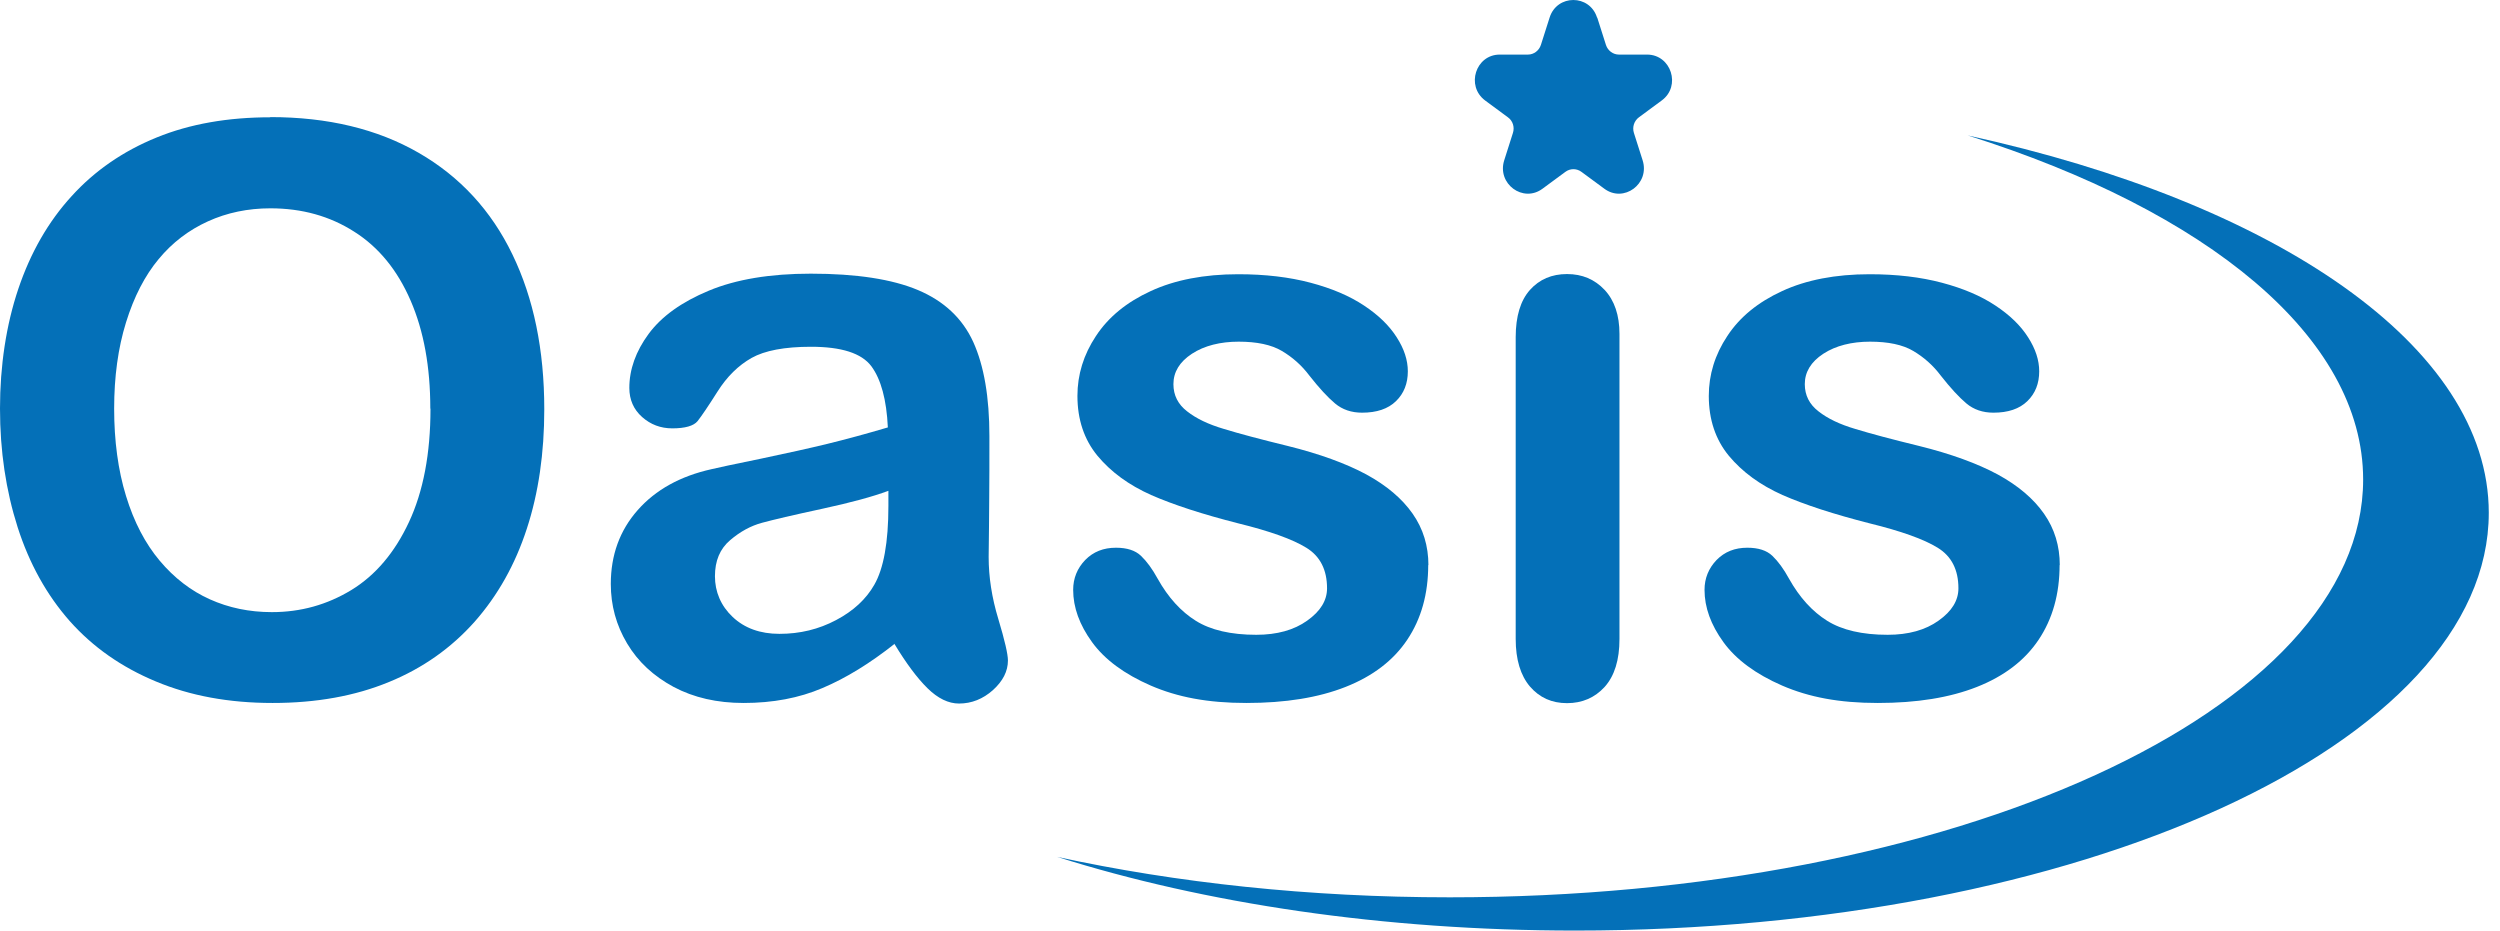 <svg width="180" height="67" viewBox="0 0 180 67" fill="none" xmlns="http://www.w3.org/2000/svg">
<path d="M19.454 8.431C23.603 8.431 27.166 9.288 30.141 11.001C33.117 12.715 35.371 15.162 36.892 18.317C38.427 21.486 39.188 25.198 39.188 29.468C39.188 32.623 38.774 35.492 37.933 38.062C37.093 40.646 35.839 42.876 34.171 44.767C32.489 46.657 30.435 48.112 28.006 49.104C25.565 50.111 22.776 50.614 19.627 50.614C16.478 50.614 13.69 50.097 11.221 49.064C8.739 48.03 6.685 46.589 5.017 44.712C3.362 42.836 2.108 40.578 1.268 37.954C0.427 35.316 0 32.473 0 29.414C0 26.354 0.44 23.403 1.321 20.792C2.202 18.181 3.482 15.951 5.164 14.115C6.831 12.28 8.873 10.879 11.275 9.9C13.676 8.921 16.412 8.445 19.467 8.445L19.454 8.431ZM30.982 29.414C30.982 26.422 30.515 23.838 29.567 21.649C28.62 19.46 27.273 17.801 25.511 16.686C23.75 15.557 21.735 14.999 19.467 14.999C17.852 14.999 16.345 15.312 14.97 15.938C13.596 16.563 12.409 17.461 11.421 18.657C10.434 19.84 9.647 21.363 9.073 23.213C8.499 25.062 8.219 27.129 8.219 29.427C8.219 31.726 8.499 33.847 9.073 35.71C9.647 37.586 10.461 39.137 11.501 40.374C12.542 41.612 13.743 42.536 15.104 43.148C16.465 43.76 17.946 44.073 19.574 44.073C21.655 44.073 23.55 43.543 25.298 42.482C27.032 41.421 28.42 39.789 29.447 37.586C30.475 35.383 30.995 32.664 30.995 29.427L30.982 29.414Z" fill="#0470B8"/>
<path d="M64.445 46.33C62.644 47.758 60.896 48.832 59.215 49.54C57.534 50.26 55.639 50.614 53.544 50.614C51.636 50.614 49.955 50.233 48.501 49.458C47.06 48.683 45.939 47.649 45.152 46.33C44.365 45.011 43.978 43.583 43.978 42.047C43.978 39.966 44.618 38.198 45.912 36.73C47.207 35.261 48.981 34.282 51.236 33.779C51.703 33.67 52.877 33.412 54.758 33.031C56.627 32.637 58.241 32.283 59.575 31.957C60.91 31.63 62.364 31.236 63.925 30.774C63.832 28.775 63.431 27.306 62.737 26.368C62.03 25.429 60.589 24.967 58.388 24.967C56.493 24.967 55.065 25.239 54.118 25.769C53.157 26.313 52.343 27.116 51.663 28.19C50.983 29.264 50.502 29.971 50.222 30.325C49.942 30.665 49.328 30.842 48.407 30.842C47.567 30.842 46.846 30.57 46.233 30.026C45.619 29.482 45.312 28.775 45.312 27.931C45.312 26.599 45.779 25.293 46.7 24.042C47.633 22.778 49.075 21.744 51.036 20.928C52.997 20.112 55.452 19.704 58.374 19.704C61.657 19.704 64.232 20.099 66.1 20.887C67.968 21.676 69.302 22.927 70.076 24.627C70.85 26.34 71.237 28.598 71.237 31.413C71.237 33.194 71.237 34.703 71.223 35.955C71.223 37.192 71.197 38.579 71.183 40.102C71.183 41.53 71.41 43.026 71.877 44.562C72.344 46.113 72.571 47.105 72.571 47.554C72.571 48.329 72.211 49.036 71.49 49.689C70.77 50.328 69.956 50.655 69.049 50.655C68.288 50.655 67.528 50.288 66.78 49.553C66.033 48.819 65.246 47.758 64.405 46.371L64.445 46.33ZM63.952 35.343C62.858 35.751 61.27 36.186 59.188 36.635C57.107 37.083 55.666 37.423 54.865 37.641C54.065 37.858 53.304 38.266 52.57 38.892C51.837 39.517 51.476 40.374 51.476 41.489C51.476 42.604 51.903 43.624 52.757 44.426C53.611 45.229 54.732 45.637 56.12 45.637C57.6 45.637 58.948 45.31 60.202 44.644C61.443 43.991 62.364 43.135 62.951 42.101C63.618 40.945 63.965 39.055 63.965 36.431V35.343H63.952Z" fill="#0470B8"/>
<path d="M102.832 40.673C102.832 42.767 102.325 44.562 101.324 46.058C100.324 47.554 98.843 48.683 96.881 49.458C94.92 50.233 92.545 50.614 89.743 50.614C86.941 50.614 84.779 50.192 82.858 49.363C80.95 48.533 79.536 47.486 78.629 46.235C77.721 44.984 77.268 43.733 77.268 42.468C77.268 41.639 77.561 40.918 78.135 40.32C78.722 39.721 79.456 39.436 80.35 39.436C81.137 39.436 81.737 39.626 82.151 40.02C82.565 40.415 82.965 40.959 83.352 41.666C84.112 43.026 85.033 44.032 86.1 44.698C87.168 45.365 88.622 45.705 90.45 45.705C91.945 45.705 93.172 45.365 94.119 44.685C95.08 44.005 95.547 43.23 95.547 42.359C95.547 41.027 95.053 40.048 94.053 39.436C93.065 38.824 91.424 38.239 89.156 37.682C86.594 37.029 84.499 36.349 82.885 35.642C81.27 34.921 79.99 33.983 79.016 32.813C78.055 31.644 77.575 30.202 77.575 28.503C77.575 26.98 78.015 25.538 78.909 24.192C79.803 22.832 81.11 21.758 82.858 20.955C84.593 20.153 86.701 19.745 89.156 19.745C91.091 19.745 92.825 19.949 94.36 20.357C95.894 20.765 97.175 21.309 98.216 22.003C99.243 22.682 100.03 23.444 100.564 24.287C101.098 25.116 101.364 25.933 101.364 26.735C101.364 27.605 101.084 28.326 100.511 28.883C99.937 29.441 99.123 29.713 98.069 29.713C97.308 29.713 96.654 29.495 96.121 29.047C95.587 28.598 94.973 27.931 94.279 27.047C93.719 26.3 93.052 25.715 92.291 25.266C91.531 24.817 90.49 24.6 89.183 24.6C87.875 24.6 86.714 24.885 85.82 25.47C84.926 26.055 84.486 26.789 84.486 27.66C84.486 28.462 84.82 29.114 85.473 29.618C86.127 30.134 87.008 30.556 88.115 30.882C89.223 31.222 90.757 31.63 92.705 32.106C95.013 32.677 96.908 33.371 98.376 34.16C99.843 34.962 100.951 35.9 101.711 36.988C102.472 38.076 102.846 39.313 102.846 40.7L102.832 40.673Z" fill="#0470B8"/>
<path d="M116.602 24.042V46.004C116.602 47.527 116.242 48.669 115.534 49.458C114.827 50.233 113.92 50.627 112.826 50.627C111.732 50.627 110.851 50.233 110.157 49.431C109.477 48.629 109.13 47.486 109.13 46.004V24.273C109.13 22.778 109.477 21.635 110.157 20.874C110.838 20.112 111.732 19.732 112.826 19.732C113.92 19.732 114.814 20.112 115.534 20.874C116.242 21.635 116.602 22.696 116.602 24.042Z" fill="#0470B8"/>
<path d="M148.291 40.673C148.291 42.767 147.784 44.562 146.783 46.058C145.782 47.554 144.301 48.683 142.34 49.458C140.379 50.233 138.004 50.614 135.202 50.614C132.4 50.614 130.238 50.192 128.317 49.363C126.409 48.533 124.994 47.486 124.087 46.235C123.18 44.984 122.726 43.733 122.726 42.468C122.726 41.639 123.02 40.918 123.593 40.32C124.181 39.721 124.914 39.436 125.808 39.436C126.596 39.436 127.196 39.626 127.61 40.02C128.023 40.415 128.424 40.959 128.81 41.666C129.571 43.026 130.492 44.032 131.559 44.698C132.626 45.365 134.081 45.705 135.909 45.705C137.403 45.705 138.631 45.365 139.578 44.685C140.539 44.005 141.006 43.23 141.006 42.359C141.006 41.027 140.512 40.048 139.511 39.436C138.524 38.824 136.883 38.239 134.615 37.682C132.053 37.029 129.958 36.349 128.343 35.642C126.729 34.921 125.448 33.983 124.474 32.813C123.513 31.644 123.033 30.202 123.033 28.503C123.033 26.98 123.473 25.538 124.367 24.192C125.261 22.832 126.569 21.758 128.317 20.955C130.051 20.153 132.159 19.745 134.615 19.745C136.549 19.745 138.284 19.949 139.818 20.357C141.353 20.765 142.633 21.309 143.674 22.003C144.702 22.682 145.489 23.444 146.023 24.287C146.556 25.116 146.823 25.933 146.823 26.735C146.823 27.605 146.543 28.326 145.969 28.883C145.395 29.441 144.582 29.713 143.527 29.713C142.767 29.713 142.113 29.495 141.579 29.047C141.046 28.598 140.432 27.931 139.738 27.047C139.178 26.3 138.511 25.715 137.75 25.266C136.99 24.817 135.949 24.6 134.641 24.6C133.334 24.6 132.173 24.885 131.279 25.47C130.385 26.055 129.945 26.789 129.945 27.66C129.945 28.462 130.278 29.114 130.932 29.618C131.586 30.134 132.466 30.556 133.574 30.882C134.681 31.222 136.216 31.63 138.164 32.106C140.472 32.677 142.367 33.371 143.834 34.16C145.302 34.962 146.409 35.9 147.17 36.988C147.931 38.076 148.304 39.313 148.304 40.7L148.291 40.673Z" fill="#0470B8"/>
<path d="M141.673 9.75C158.872 15.176 170.146 24.246 170.146 34.527C170.146 51.144 140.699 64.607 104.38 64.607C94.266 64.607 84.686 63.56 76.12 61.697C86.714 65.042 99.563 67 113.426 67C149.745 67 179.192 53.537 179.192 36.92C179.192 24.94 163.862 14.591 141.673 9.75Z" fill="#0470B8"/>
<path d="M115.001 1.265L115.628 3.236C115.761 3.644 116.135 3.93 116.562 3.93H118.59C120.324 3.93 121.058 6.201 119.644 7.234L118.003 8.445C117.656 8.703 117.509 9.152 117.642 9.573L118.27 11.545C118.803 13.231 116.909 14.632 115.508 13.585L113.866 12.375C113.52 12.116 113.053 12.116 112.706 12.375L111.064 13.585C109.664 14.632 107.769 13.231 108.303 11.545L108.93 9.573C109.063 9.165 108.93 8.703 108.569 8.445L106.928 7.234C105.527 6.187 106.248 3.93 107.982 3.93H110.01C110.437 3.93 110.811 3.644 110.944 3.236L111.572 1.265C112.105 -0.422 114.454 -0.422 114.987 1.265H115.001Z" fill="#0470B8"/>
</svg>
